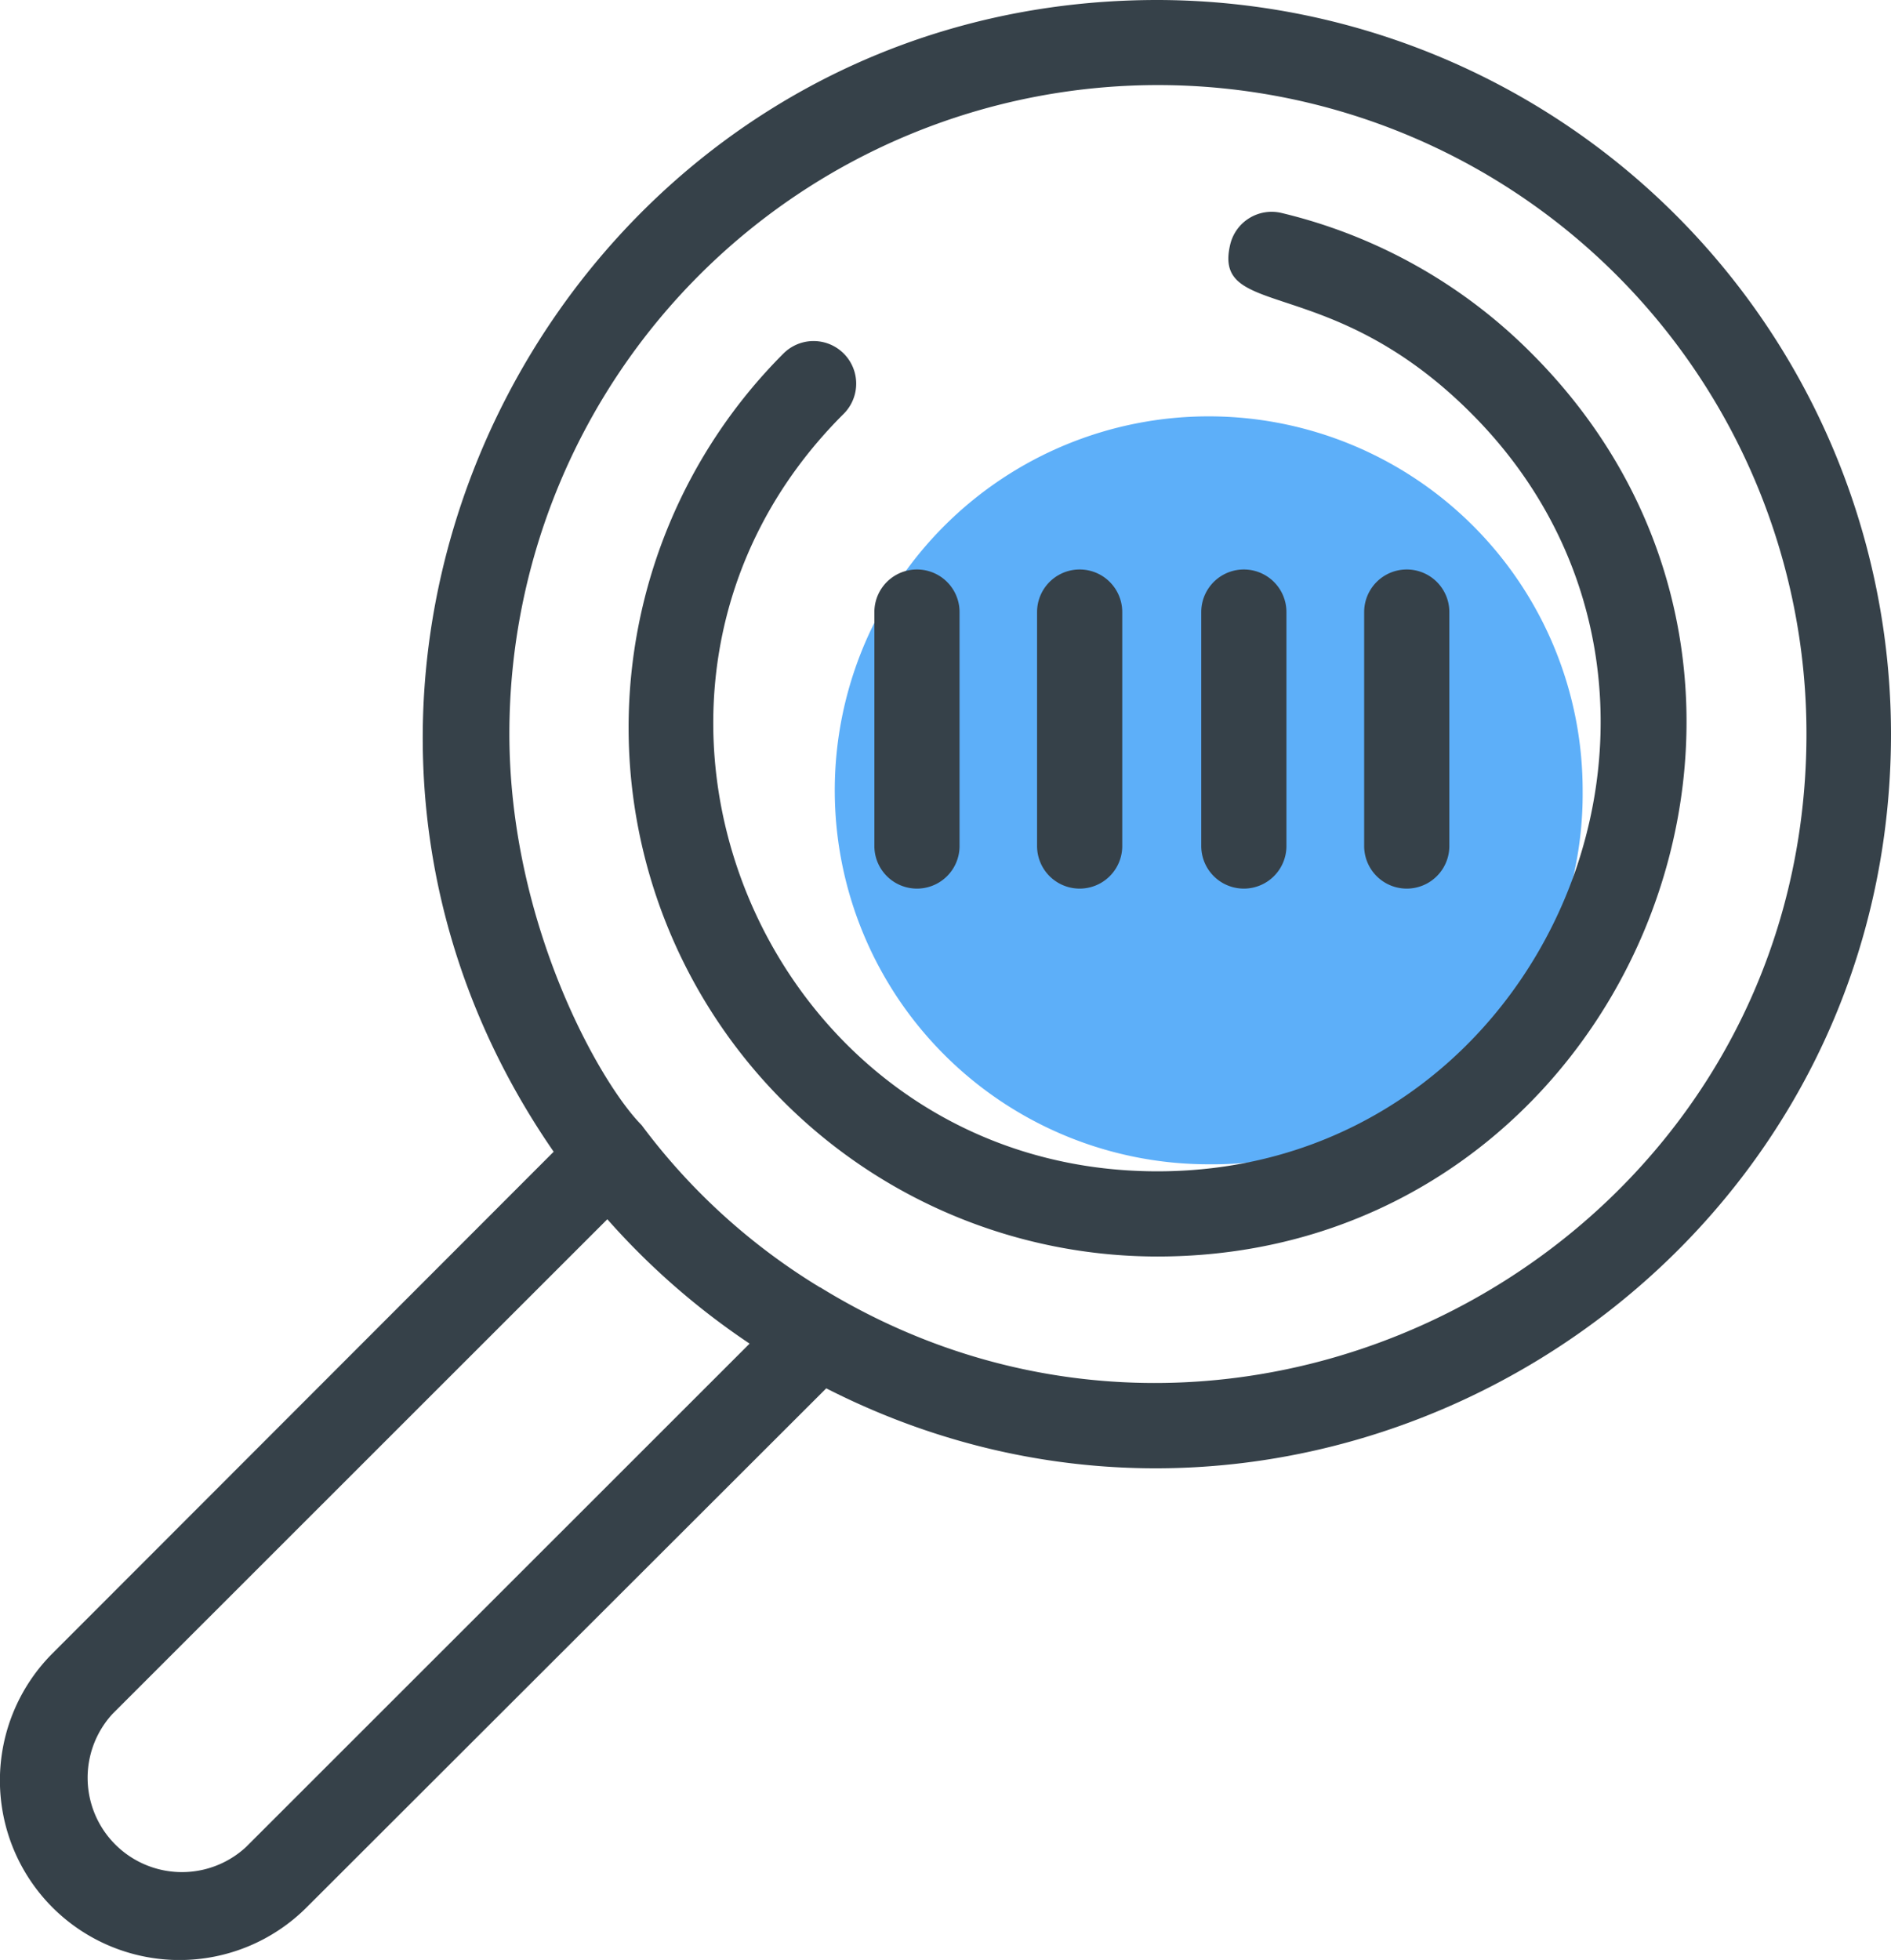 <svg xmlns="http://www.w3.org/2000/svg" viewBox="0 0 88.8 92.03"><defs><style>.cls-1{fill:#5daff9;fill-rule:evenodd;}.cls-2{fill:#364149;}</style></defs><title>research</title><g id="Layer_2" data-name="Layer 2"><g id="Color"><path class="cls-1" d="M56.75,54.67A17.56,17.56,0,1,1,74.32,37.11,17.39,17.39,0,0,1,56.75,54.67Z"/></g><g id="Line"><path class="cls-2" d="M2.46,89.56a8.44,8.44,0,0,1,0-11.92L26,54.08C10.22,31.25,26.66,0,54.35,0A34.49,34.49,0,0,1,88.8,34.45c0,25.69-27.26,42.33-50,30.74L14.39,89.57A8.44,8.44,0,0,1,2.46,89.56ZM28.52,57.25,5.29,80.47a4.43,4.43,0,0,0,6.26,6.26L35.2,63.09A34.46,34.46,0,0,1,28.52,57.25Zm10,3.2c20,12.31,46.31-2.12,46.31-26a30.45,30.45,0,0,0-60.91,0c0,8.94,4.27,16.43,6.21,18.38A29.56,29.56,0,0,0,38.49,60.44ZM54.35,59a24.84,24.84,0,0,1-17.56-42.4,2,2,0,1,1,2.83,2.83C26.48,32.52,35.91,55,54.35,55S82.13,32.44,69.08,19.4c-6.65-6.66-12.16-4.34-11.31-7.92A2,2,0,0,1,60.18,10a24.61,24.61,0,0,1,11.73,6.58C87.55,32.2,76.32,59,54.35,59Zm9.71-19.26v-11a2,2,0,1,1,4,0v11A2,2,0,0,1,64.06,39.71Zm-7.65,0v-11a2,2,0,1,1,4,0v11A2,2,0,0,1,56.41,39.71Zm-7.71,0v-11a2,2,0,1,1,4,0v11A2,2,0,0,1,48.7,39.71Zm-7.64,0v-11a2,2,0,1,1,4,0v11A2,2,0,0,1,41.06,39.71Z"/></g></g></svg>